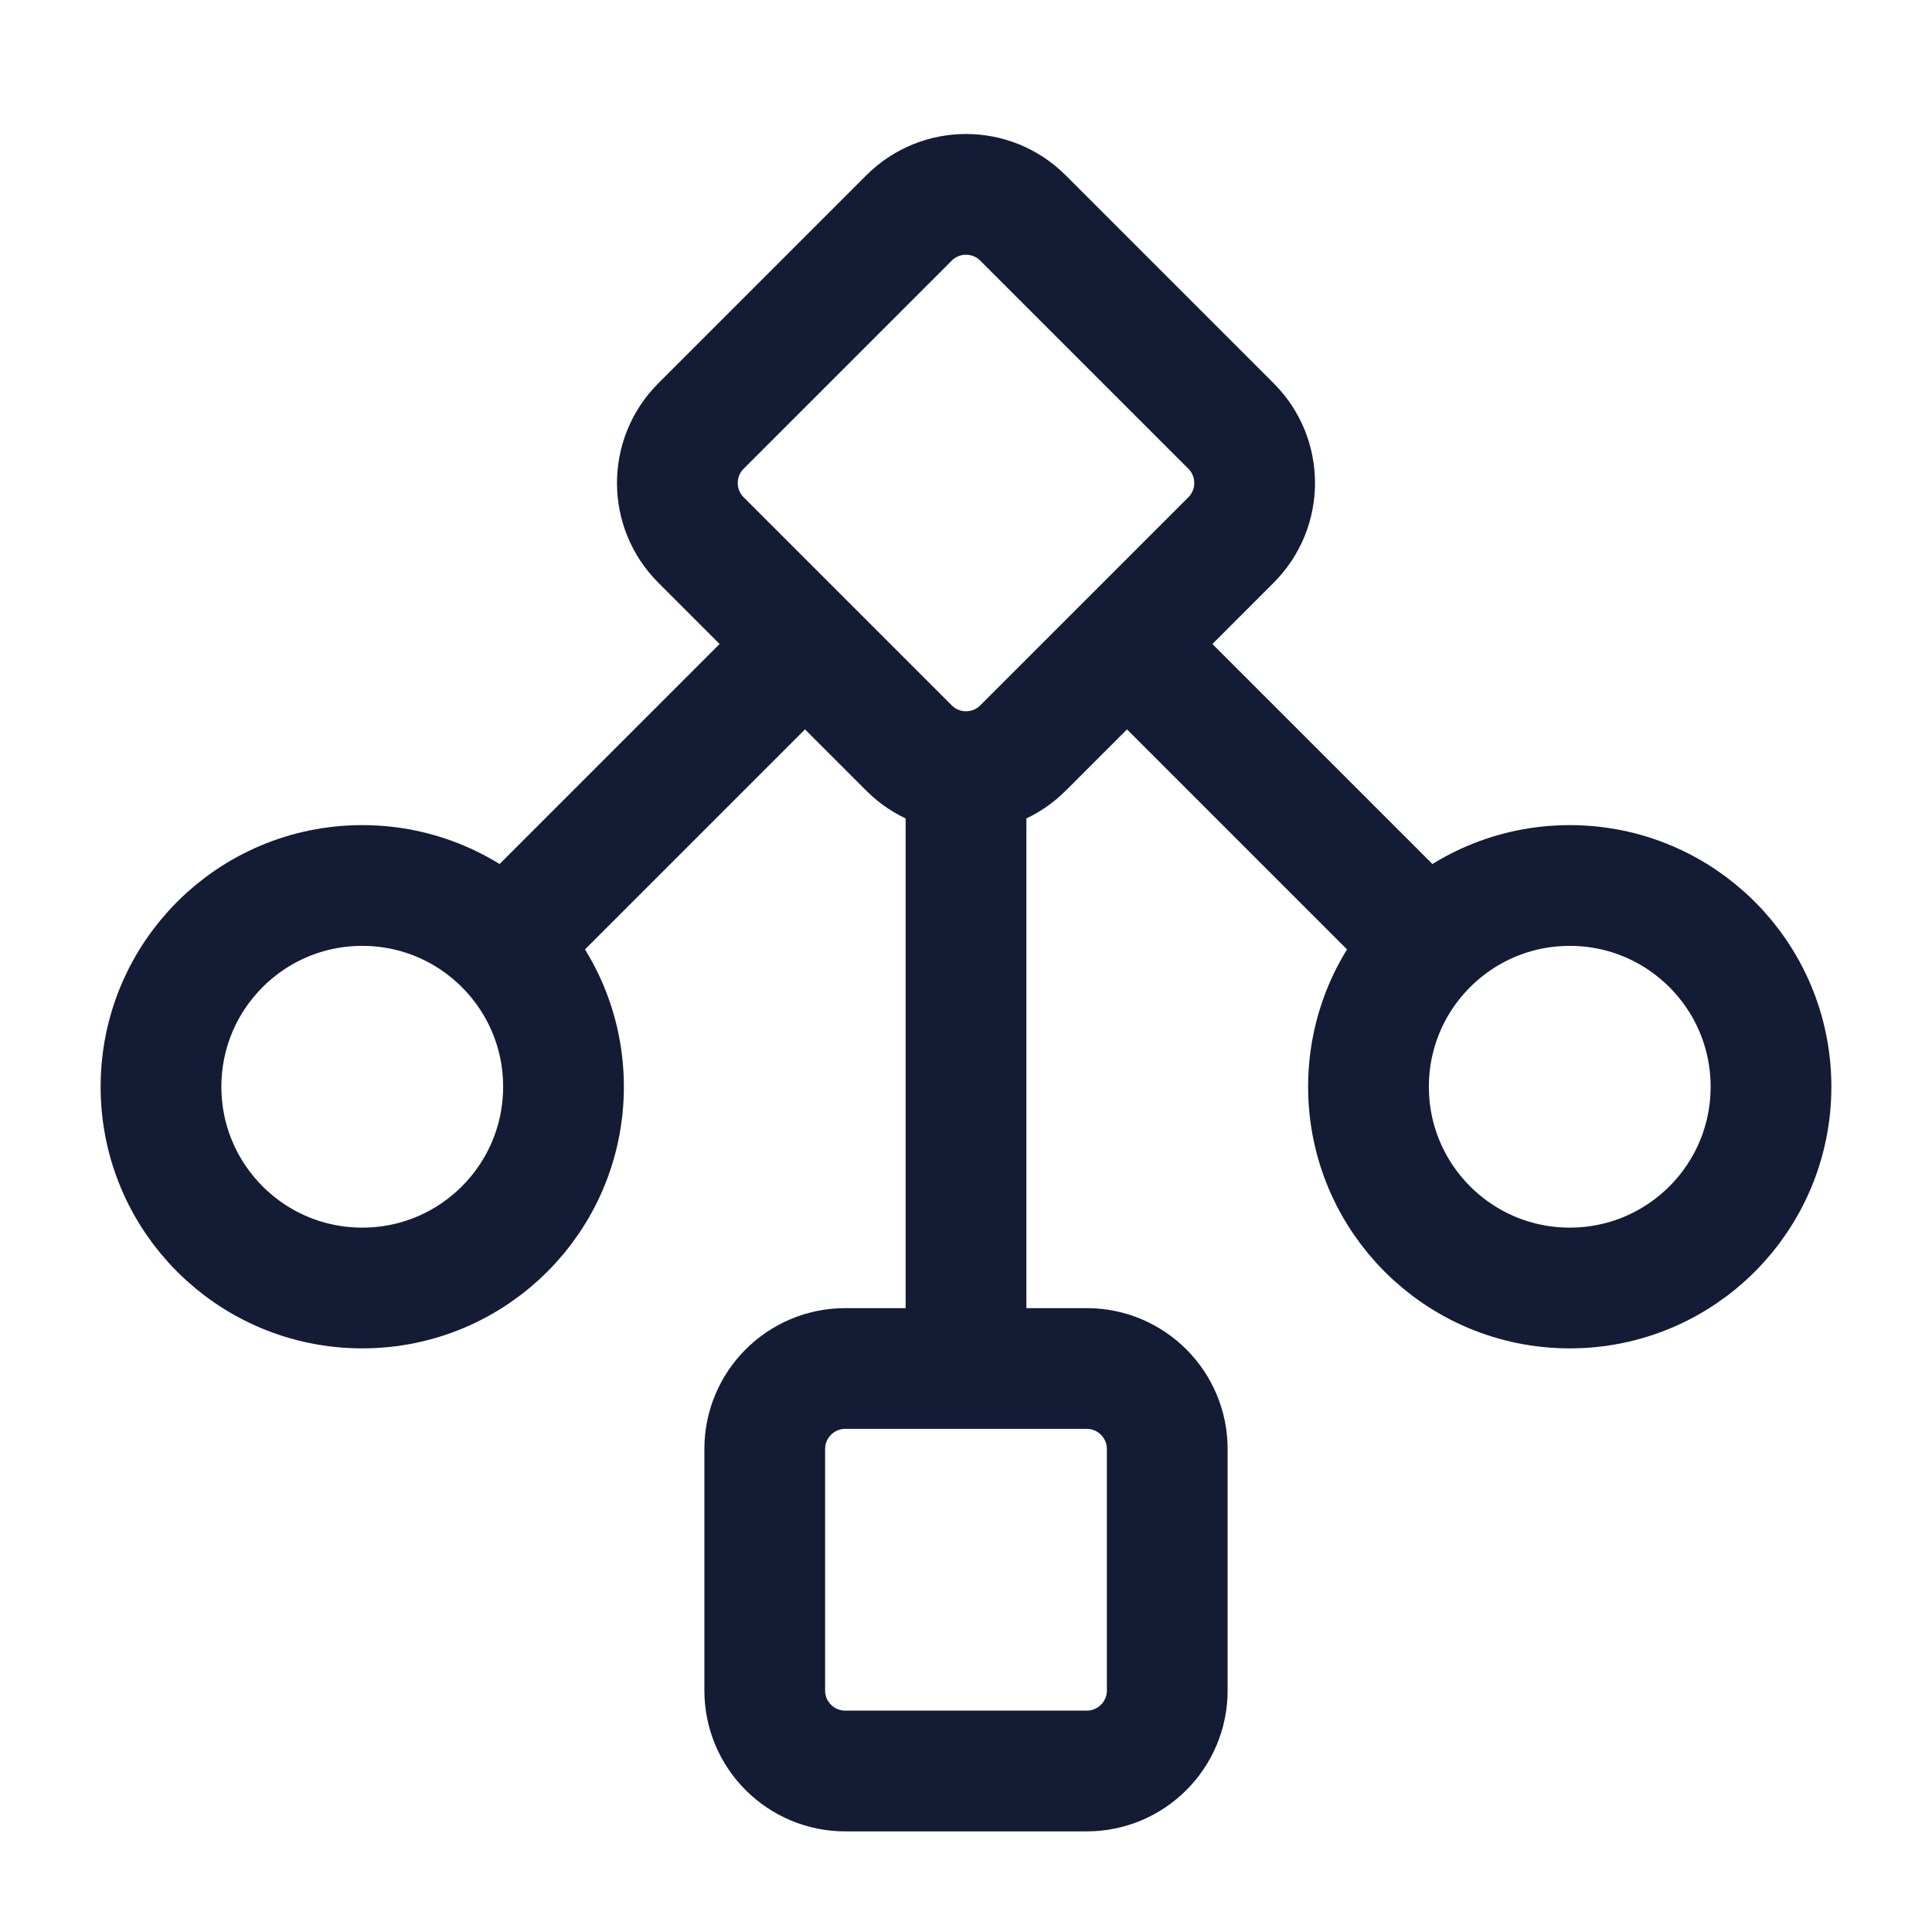 <svg width="24" height="24" viewBox="0 0 24 24" fill="none" xmlns="http://www.w3.org/2000/svg">
<path d="M11.293 9.293C11.683 9.683 12.317 9.683 12.707 9.293L15.293 6.707C15.683 6.317 15.683 5.683 15.293 5.293L12.707 2.707C12.317 2.317 11.683 2.317 11.293 2.707L8.707 5.293C8.317 5.683 8.317 6.317 8.707 6.707L11.293 9.293Z" stroke="#141B34" stroke-width="1.5" stroke-linejoin="round"/>
<path d="M14.5 21V18C14.5 17.448 14.052 17 13.5 17H10.5C9.948 17 9.5 17.448 9.5 18V21C9.5 21.552 9.948 22 10.5 22H13.5C14.052 22 14.5 21.552 14.5 21Z" stroke="#141B34" stroke-width="1.5" stroke-linejoin="round"/>
<path d="M7 13.5C7 14.881 5.881 16 4.5 16C3.119 16 2 14.881 2 13.5C2 12.119 3.119 11 4.5 11C5.881 11 7 12.119 7 13.5Z" stroke="#141B34" stroke-width="1.5" stroke-linejoin="round"/>
<path d="M22 13.5C22 12.119 20.881 11 19.5 11C18.119 11 17 12.119 17 13.5C17 14.881 18.119 16 19.5 16C20.881 16 22 14.881 22 13.5Z" stroke="#141B34" stroke-width="1.5" stroke-linejoin="round"/>
<path d="M12 10L12 17" stroke="#141B34" stroke-width="1.5" stroke-linejoin="round"/>
<path d="M9.5 8.5L6.5 11.5" stroke="#141B34" stroke-width="1.5" stroke-linejoin="round"/>
<path d="M14.5 8.5L17.5 11.5" stroke="#141B34" stroke-width="1.5" stroke-linejoin="round"/>
</svg>
